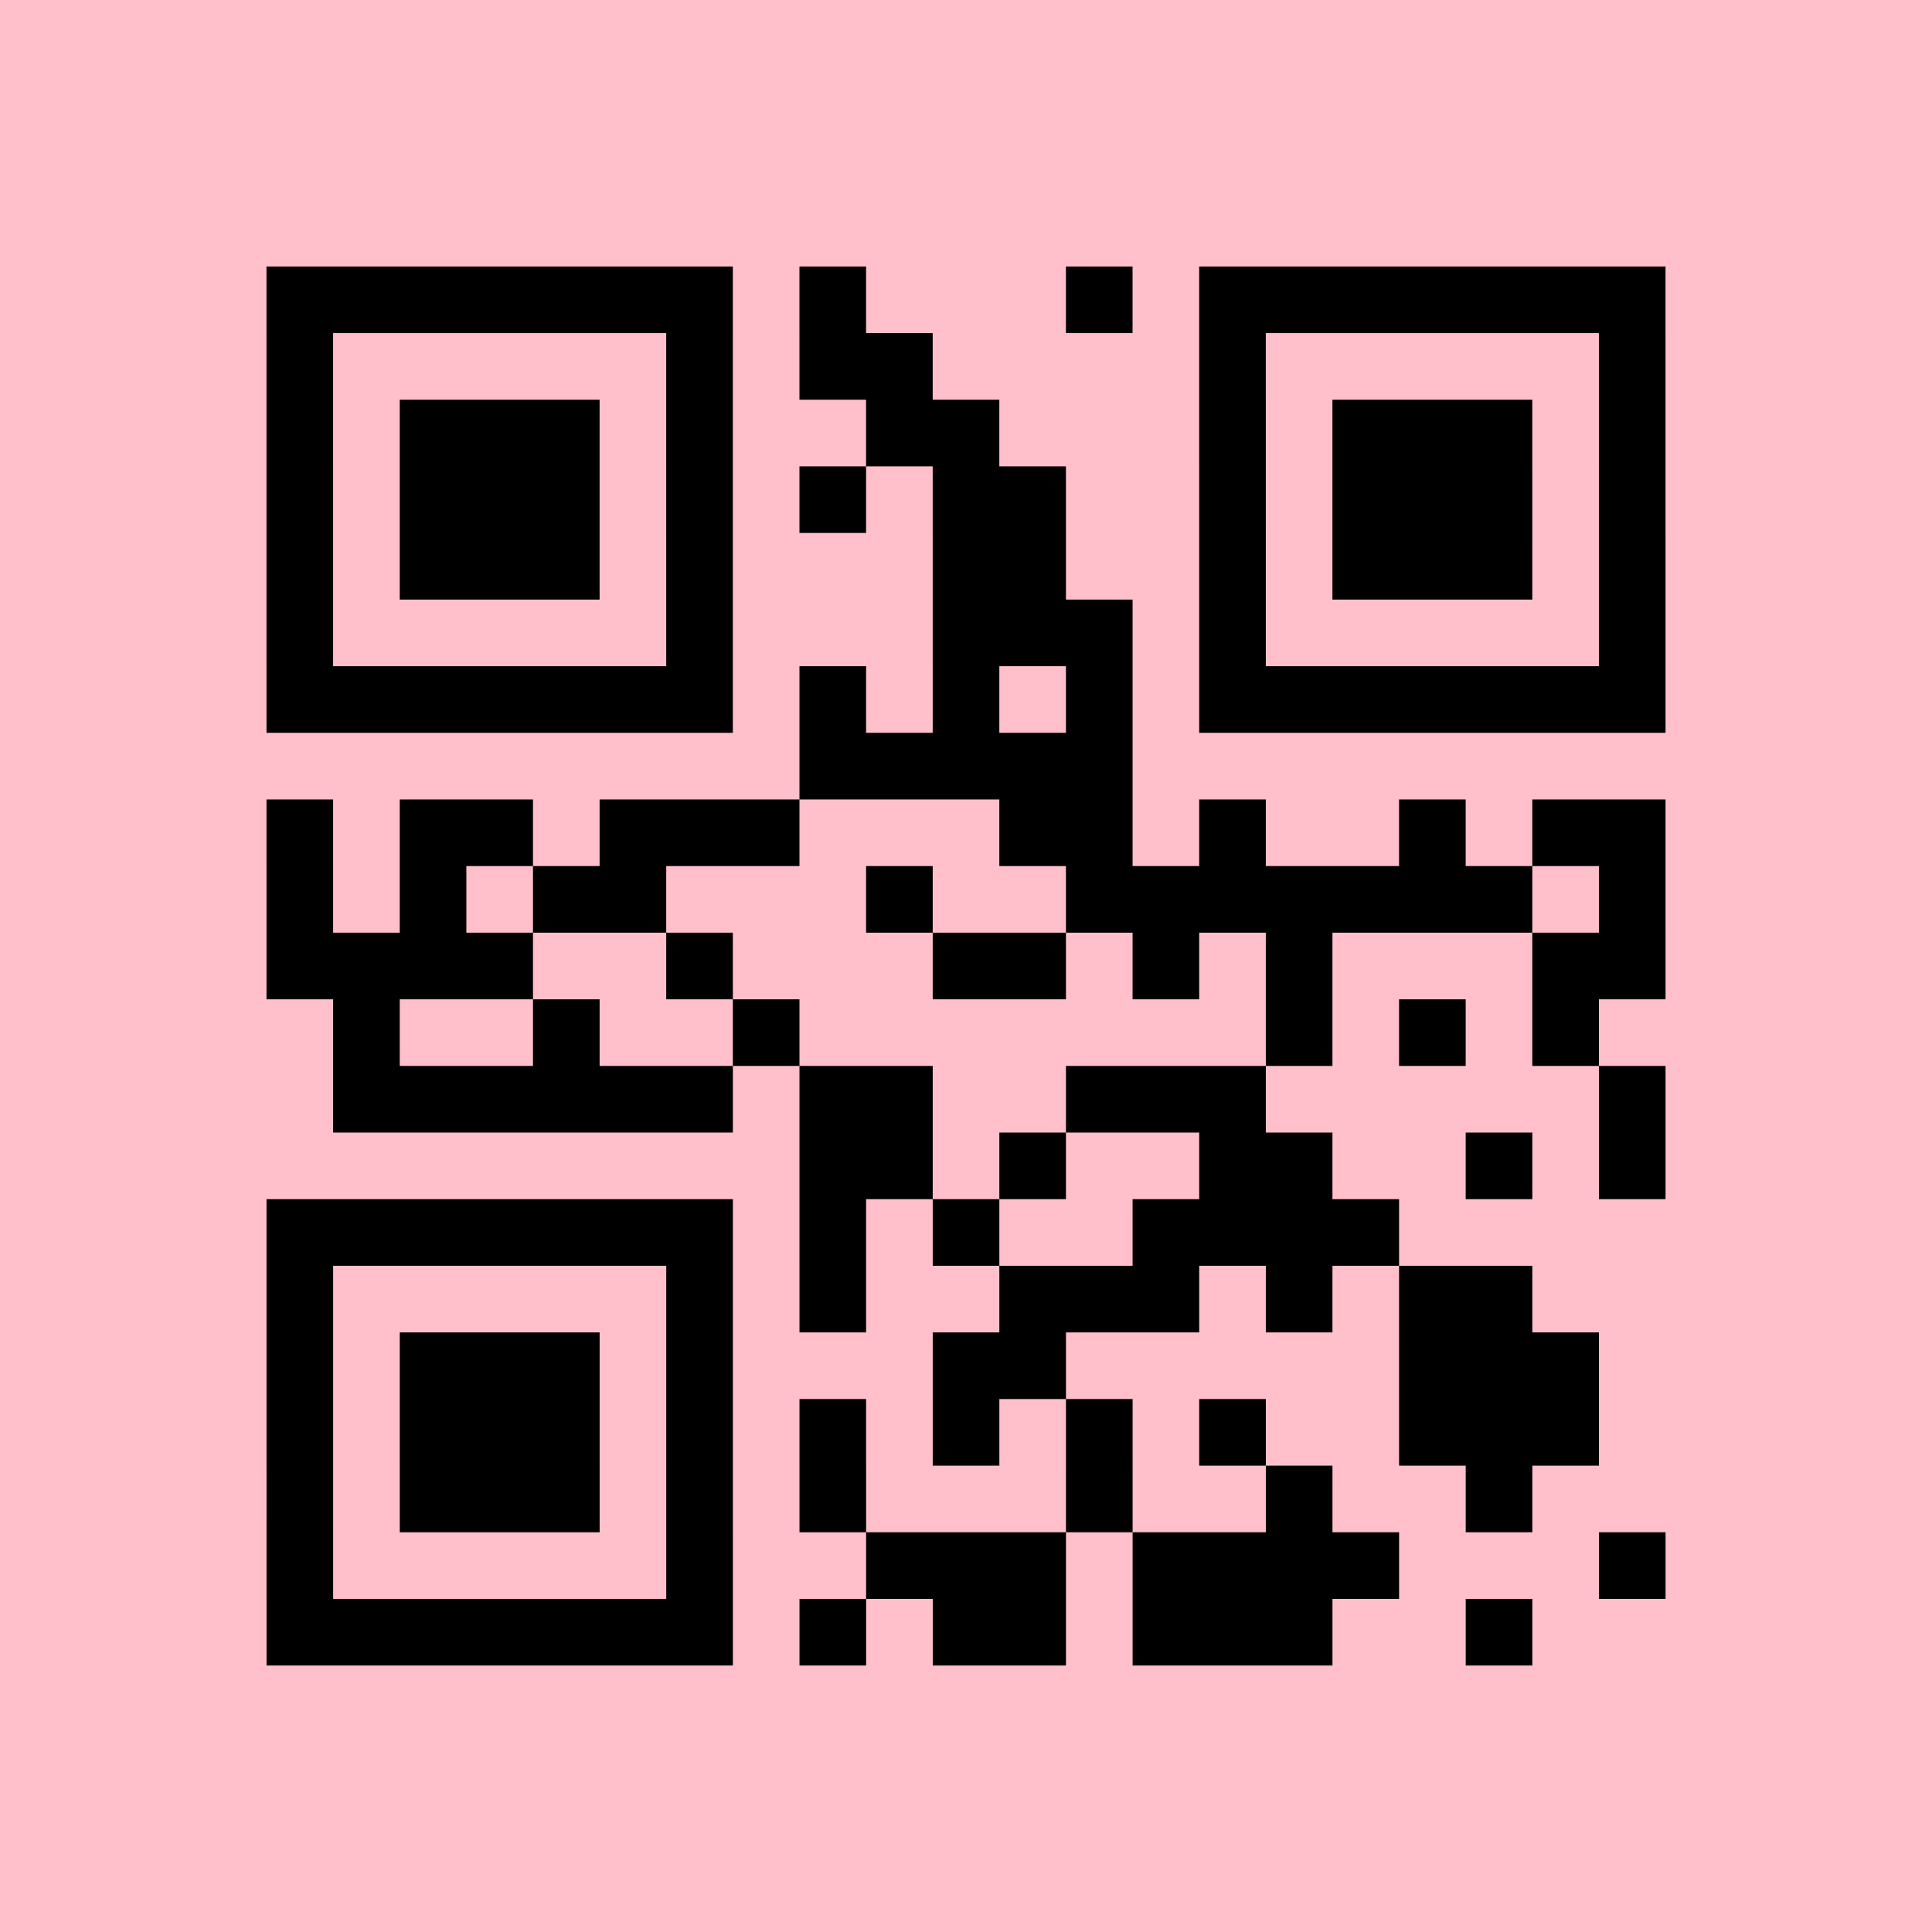 <svg width="52.2mm" height="52.2mm" viewBox="0 0 52.2 52.2" class="segno"><g transform="scale(1.8)"><path fill="#ffc0cb" d="M0 0h29v29h-29z"/><path class="qrline" stroke="#000" d="M4 4.5h7m1 0h1m3 0h1m1 0h7m-21 1h1m5 0h1m1 0h2m4 0h1m5 0h1m-21 1h1m1 0h3m1 0h1m2 0h2m3 0h1m1 0h3m1 0h1m-21 1h1m1 0h3m1 0h1m1 0h1m1 0h2m2 0h1m1 0h3m1 0h1m-21 1h1m1 0h3m1 0h1m3 0h2m2 0h1m1 0h3m1 0h1m-21 1h1m5 0h1m3 0h3m1 0h1m5 0h1m-21 1h7m1 0h1m1 0h1m1 0h1m1 0h7m-13 1h5m-13 1h1m1 0h2m1 0h3m3 0h2m1 0h1m2 0h1m1 0h2m-21 1h1m1 0h1m1 0h2m3 0h1m2 0h7m1 0h1m-21 1h4m2 0h1m3 0h2m1 0h1m1 0h1m3 0h2m-20 1h1m2 0h1m2 0h1m7 0h1m1 0h1m1 0h1m-19 1h6m1 0h2m2 0h3m5 0h1m-13 1h2m1 0h1m2 0h2m2 0h1m1 0h1m-21 1h7m1 0h1m1 0h1m2 0h4m-17 1h1m5 0h1m1 0h1m2 0h3m1 0h1m1 0h2m-19 1h1m1 0h3m1 0h1m3 0h2m5 0h3m-20 1h1m1 0h3m1 0h1m1 0h1m1 0h1m1 0h1m1 0h1m2 0h3m-20 1h1m1 0h3m1 0h1m1 0h1m3 0h1m2 0h1m2 0h1m-19 1h1m5 0h1m2 0h3m1 0h4m3 0h1m-21 1h7m1 0h1m1 0h2m1 0h3m2 0h1"/></g></svg>